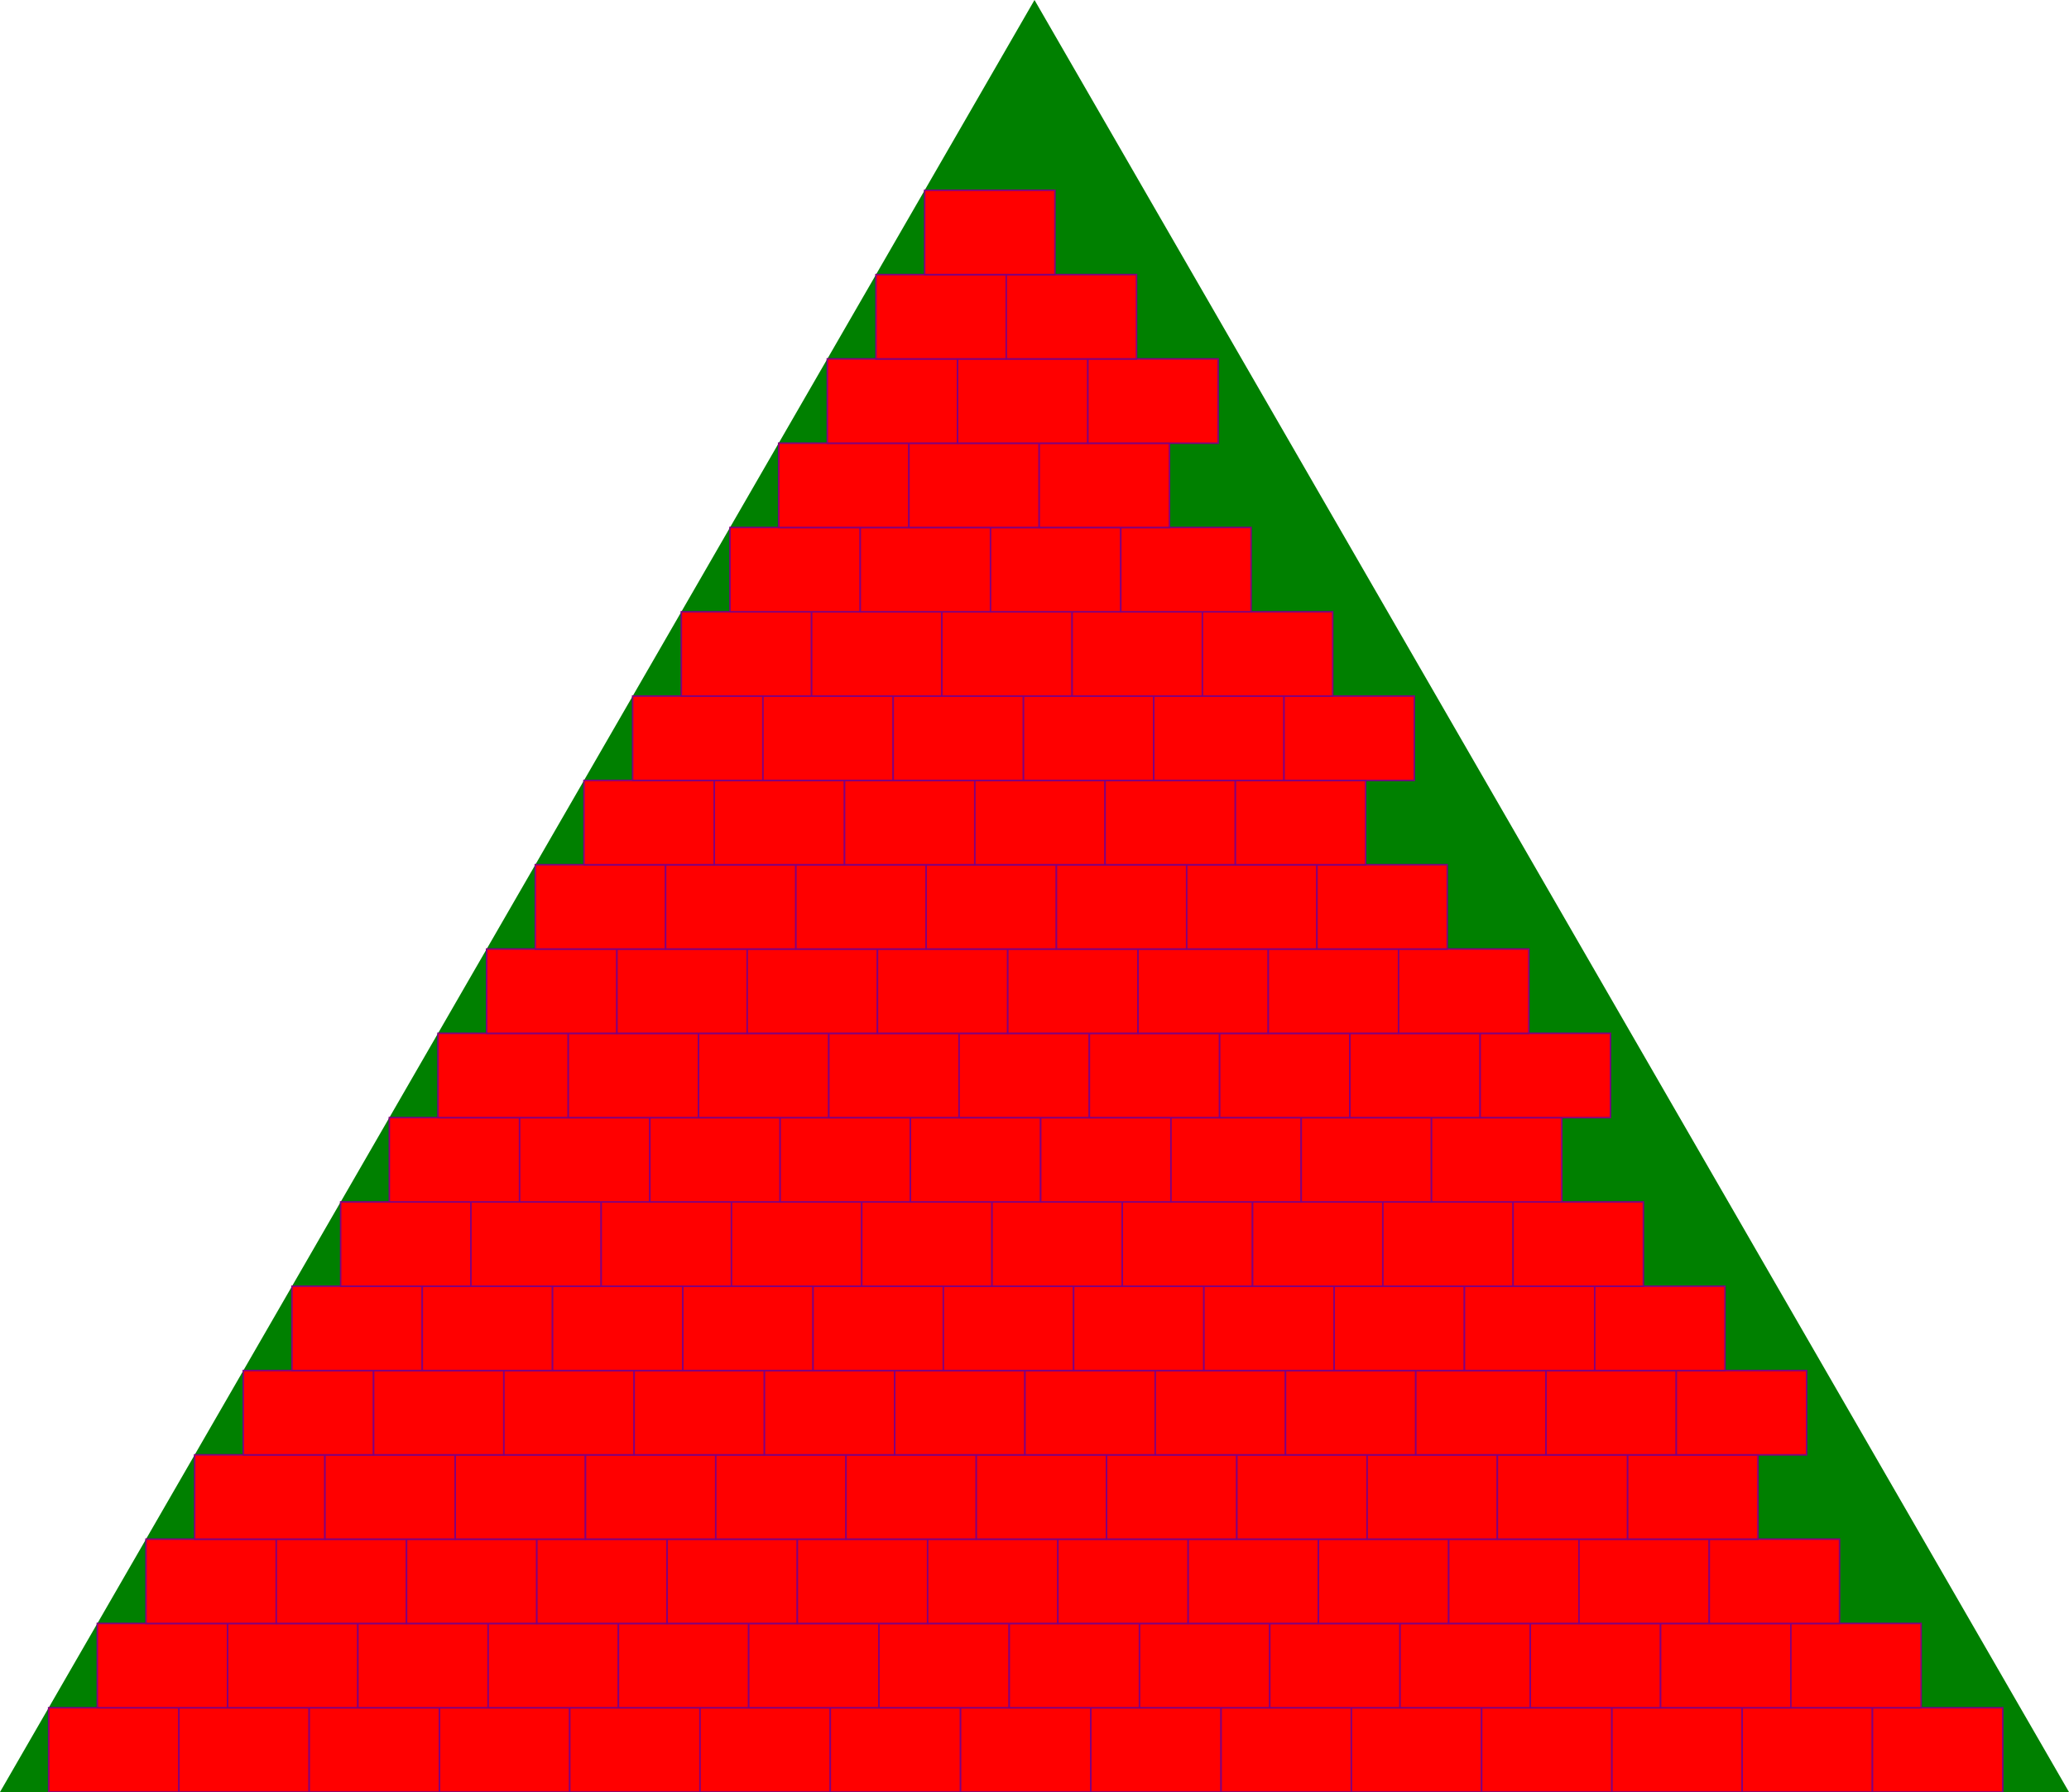<svg version="1.1"
baseProfile="full"
width="270" height="233.827"
xmlns="http://www.w3.org/2000/svg">
<polygon points="135,0 0 ,233.827 270 ,233.827" fill="green"/>
<svg version="1.1"
baseProfile="full" xmlns="http://www.w3.org/2000/svg">
<rect x="6.351" y="222.827" width="17" height="11" fill="red" stroke="purple" stroke-width="0.2" />
</svg><svg version="1.1"
baseProfile="full" xmlns="http://www.w3.org/2000/svg">
<rect x="23.351" y="222.827" width="17" height="11" fill="red" stroke="purple" stroke-width="0.2" />
</svg><svg version="1.1"
baseProfile="full" xmlns="http://www.w3.org/2000/svg">
<rect x="40.351" y="222.827" width="17" height="11" fill="red" stroke="purple" stroke-width="0.2" />
</svg><svg version="1.1"
baseProfile="full" xmlns="http://www.w3.org/2000/svg">
<rect x="57.351" y="222.827" width="17" height="11" fill="red" stroke="purple" stroke-width="0.2" />
</svg><svg version="1.1"
baseProfile="full" xmlns="http://www.w3.org/2000/svg">
<rect x="74.351" y="222.827" width="17" height="11" fill="red" stroke="purple" stroke-width="0.2" />
</svg><svg version="1.1"
baseProfile="full" xmlns="http://www.w3.org/2000/svg">
<rect x="91.351" y="222.827" width="17" height="11" fill="red" stroke="purple" stroke-width="0.2" />
</svg><svg version="1.1"
baseProfile="full" xmlns="http://www.w3.org/2000/svg">
<rect x="108.351" y="222.827" width="17" height="11" fill="red" stroke="purple" stroke-width="0.2" />
</svg><svg version="1.1"
baseProfile="full" xmlns="http://www.w3.org/2000/svg">
<rect x="125.351" y="222.827" width="17" height="11" fill="red" stroke="purple" stroke-width="0.2" />
</svg><svg version="1.1"
baseProfile="full" xmlns="http://www.w3.org/2000/svg">
<rect x="142.351" y="222.827" width="17" height="11" fill="red" stroke="purple" stroke-width="0.2" />
</svg><svg version="1.1"
baseProfile="full" xmlns="http://www.w3.org/2000/svg">
<rect x="159.351" y="222.827" width="17" height="11" fill="red" stroke="purple" stroke-width="0.2" />
</svg><svg version="1.1"
baseProfile="full" xmlns="http://www.w3.org/2000/svg">
<rect x="176.351" y="222.827" width="17" height="11" fill="red" stroke="purple" stroke-width="0.2" />
</svg><svg version="1.1"
baseProfile="full" xmlns="http://www.w3.org/2000/svg">
<rect x="193.351" y="222.827" width="17" height="11" fill="red" stroke="purple" stroke-width="0.2" />
</svg><svg version="1.1"
baseProfile="full" xmlns="http://www.w3.org/2000/svg">
<rect x="210.351" y="222.827" width="17" height="11" fill="red" stroke="purple" stroke-width="0.2" />
</svg><svg version="1.1"
baseProfile="full" xmlns="http://www.w3.org/2000/svg">
<rect x="227.351" y="222.827" width="17" height="11" fill="red" stroke="purple" stroke-width="0.2" />
</svg><svg version="1.1"
baseProfile="full" xmlns="http://www.w3.org/2000/svg">
<rect x="244.351" y="222.827" width="17" height="11" fill="red" stroke="purple" stroke-width="0.2" />
</svg><svg version="1.1"
baseProfile="full" xmlns="http://www.w3.org/2000/svg">
<rect x="12.702" y="211.827" width="17" height="11" fill="red" stroke="purple" stroke-width="0.2" />
</svg><svg version="1.1"
baseProfile="full" xmlns="http://www.w3.org/2000/svg">
<rect x="29.702" y="211.827" width="17" height="11" fill="red" stroke="purple" stroke-width="0.2" />
</svg><svg version="1.1"
baseProfile="full" xmlns="http://www.w3.org/2000/svg">
<rect x="46.702" y="211.827" width="17" height="11" fill="red" stroke="purple" stroke-width="0.2" />
</svg><svg version="1.1"
baseProfile="full" xmlns="http://www.w3.org/2000/svg">
<rect x="63.702" y="211.827" width="17" height="11" fill="red" stroke="purple" stroke-width="0.2" />
</svg><svg version="1.1"
baseProfile="full" xmlns="http://www.w3.org/2000/svg">
<rect x="80.702" y="211.827" width="17" height="11" fill="red" stroke="purple" stroke-width="0.2" />
</svg><svg version="1.1"
baseProfile="full" xmlns="http://www.w3.org/2000/svg">
<rect x="97.702" y="211.827" width="17" height="11" fill="red" stroke="purple" stroke-width="0.2" />
</svg><svg version="1.1"
baseProfile="full" xmlns="http://www.w3.org/2000/svg">
<rect x="114.702" y="211.827" width="17" height="11" fill="red" stroke="purple" stroke-width="0.2" />
</svg><svg version="1.1"
baseProfile="full" xmlns="http://www.w3.org/2000/svg">
<rect x="131.702" y="211.827" width="17" height="11" fill="red" stroke="purple" stroke-width="0.2" />
</svg><svg version="1.1"
baseProfile="full" xmlns="http://www.w3.org/2000/svg">
<rect x="148.702" y="211.827" width="17" height="11" fill="red" stroke="purple" stroke-width="0.2" />
</svg><svg version="1.1"
baseProfile="full" xmlns="http://www.w3.org/2000/svg">
<rect x="165.702" y="211.827" width="17" height="11" fill="red" stroke="purple" stroke-width="0.2" />
</svg><svg version="1.1"
baseProfile="full" xmlns="http://www.w3.org/2000/svg">
<rect x="182.702" y="211.827" width="17" height="11" fill="red" stroke="purple" stroke-width="0.2" />
</svg><svg version="1.1"
baseProfile="full" xmlns="http://www.w3.org/2000/svg">
<rect x="199.702" y="211.827" width="17" height="11" fill="red" stroke="purple" stroke-width="0.2" />
</svg><svg version="1.1"
baseProfile="full" xmlns="http://www.w3.org/2000/svg">
<rect x="216.702" y="211.827" width="17" height="11" fill="red" stroke="purple" stroke-width="0.2" />
</svg><svg version="1.1"
baseProfile="full" xmlns="http://www.w3.org/2000/svg">
<rect x="233.702" y="211.827" width="17" height="11" fill="red" stroke="purple" stroke-width="0.2" />
</svg><svg version="1.1"
baseProfile="full" xmlns="http://www.w3.org/2000/svg">
<rect x="19.053" y="200.827" width="17" height="11" fill="red" stroke="purple" stroke-width="0.2" />
</svg><svg version="1.1"
baseProfile="full" xmlns="http://www.w3.org/2000/svg">
<rect x="36.053" y="200.827" width="17" height="11" fill="red" stroke="purple" stroke-width="0.2" />
</svg><svg version="1.1"
baseProfile="full" xmlns="http://www.w3.org/2000/svg">
<rect x="53.053" y="200.827" width="17" height="11" fill="red" stroke="purple" stroke-width="0.2" />
</svg><svg version="1.1"
baseProfile="full" xmlns="http://www.w3.org/2000/svg">
<rect x="70.053" y="200.827" width="17" height="11" fill="red" stroke="purple" stroke-width="0.2" />
</svg><svg version="1.1"
baseProfile="full" xmlns="http://www.w3.org/2000/svg">
<rect x="87.053" y="200.827" width="17" height="11" fill="red" stroke="purple" stroke-width="0.2" />
</svg><svg version="1.1"
baseProfile="full" xmlns="http://www.w3.org/2000/svg">
<rect x="104.053" y="200.827" width="17" height="11" fill="red" stroke="purple" stroke-width="0.2" />
</svg><svg version="1.1"
baseProfile="full" xmlns="http://www.w3.org/2000/svg">
<rect x="121.053" y="200.827" width="17" height="11" fill="red" stroke="purple" stroke-width="0.2" />
</svg><svg version="1.1"
baseProfile="full" xmlns="http://www.w3.org/2000/svg">
<rect x="138.053" y="200.827" width="17" height="11" fill="red" stroke="purple" stroke-width="0.2" />
</svg><svg version="1.1"
baseProfile="full" xmlns="http://www.w3.org/2000/svg">
<rect x="155.053" y="200.827" width="17" height="11" fill="red" stroke="purple" stroke-width="0.2" />
</svg><svg version="1.1"
baseProfile="full" xmlns="http://www.w3.org/2000/svg">
<rect x="172.053" y="200.827" width="17" height="11" fill="red" stroke="purple" stroke-width="0.2" />
</svg><svg version="1.1"
baseProfile="full" xmlns="http://www.w3.org/2000/svg">
<rect x="189.053" y="200.827" width="17" height="11" fill="red" stroke="purple" stroke-width="0.2" />
</svg><svg version="1.1"
baseProfile="full" xmlns="http://www.w3.org/2000/svg">
<rect x="206.053" y="200.827" width="17" height="11" fill="red" stroke="purple" stroke-width="0.2" />
</svg><svg version="1.1"
baseProfile="full" xmlns="http://www.w3.org/2000/svg">
<rect x="223.053" y="200.827" width="17" height="11" fill="red" stroke="purple" stroke-width="0.2" />
</svg><svg version="1.1"
baseProfile="full" xmlns="http://www.w3.org/2000/svg">
<rect x="25.403" y="189.827" width="17" height="11" fill="red" stroke="purple" stroke-width="0.2" />
</svg><svg version="1.1"
baseProfile="full" xmlns="http://www.w3.org/2000/svg">
<rect x="42.403" y="189.827" width="17" height="11" fill="red" stroke="purple" stroke-width="0.2" />
</svg><svg version="1.1"
baseProfile="full" xmlns="http://www.w3.org/2000/svg">
<rect x="59.403" y="189.827" width="17" height="11" fill="red" stroke="purple" stroke-width="0.2" />
</svg><svg version="1.1"
baseProfile="full" xmlns="http://www.w3.org/2000/svg">
<rect x="76.403" y="189.827" width="17" height="11" fill="red" stroke="purple" stroke-width="0.2" />
</svg><svg version="1.1"
baseProfile="full" xmlns="http://www.w3.org/2000/svg">
<rect x="93.403" y="189.827" width="17" height="11" fill="red" stroke="purple" stroke-width="0.2" />
</svg><svg version="1.1"
baseProfile="full" xmlns="http://www.w3.org/2000/svg">
<rect x="110.403" y="189.827" width="17" height="11" fill="red" stroke="purple" stroke-width="0.2" />
</svg><svg version="1.1"
baseProfile="full" xmlns="http://www.w3.org/2000/svg">
<rect x="127.403" y="189.827" width="17" height="11" fill="red" stroke="purple" stroke-width="0.2" />
</svg><svg version="1.1"
baseProfile="full" xmlns="http://www.w3.org/2000/svg">
<rect x="144.403" y="189.827" width="17" height="11" fill="red" stroke="purple" stroke-width="0.2" />
</svg><svg version="1.1"
baseProfile="full" xmlns="http://www.w3.org/2000/svg">
<rect x="161.403" y="189.827" width="17" height="11" fill="red" stroke="purple" stroke-width="0.2" />
</svg><svg version="1.1"
baseProfile="full" xmlns="http://www.w3.org/2000/svg">
<rect x="178.403" y="189.827" width="17" height="11" fill="red" stroke="purple" stroke-width="0.2" />
</svg><svg version="1.1"
baseProfile="full" xmlns="http://www.w3.org/2000/svg">
<rect x="195.403" y="189.827" width="17" height="11" fill="red" stroke="purple" stroke-width="0.2" />
</svg><svg version="1.1"
baseProfile="full" xmlns="http://www.w3.org/2000/svg">
<rect x="212.403" y="189.827" width="17" height="11" fill="red" stroke="purple" stroke-width="0.2" />
</svg><svg version="1.1"
baseProfile="full" xmlns="http://www.w3.org/2000/svg">
<rect x="31.754" y="178.827" width="17" height="11" fill="red" stroke="purple" stroke-width="0.2" />
</svg><svg version="1.1"
baseProfile="full" xmlns="http://www.w3.org/2000/svg">
<rect x="48.754" y="178.827" width="17" height="11" fill="red" stroke="purple" stroke-width="0.2" />
</svg><svg version="1.1"
baseProfile="full" xmlns="http://www.w3.org/2000/svg">
<rect x="65.754" y="178.827" width="17" height="11" fill="red" stroke="purple" stroke-width="0.2" />
</svg><svg version="1.1"
baseProfile="full" xmlns="http://www.w3.org/2000/svg">
<rect x="82.754" y="178.827" width="17" height="11" fill="red" stroke="purple" stroke-width="0.2" />
</svg><svg version="1.1"
baseProfile="full" xmlns="http://www.w3.org/2000/svg">
<rect x="99.754" y="178.827" width="17" height="11" fill="red" stroke="purple" stroke-width="0.2" />
</svg><svg version="1.1"
baseProfile="full" xmlns="http://www.w3.org/2000/svg">
<rect x="116.754" y="178.827" width="17" height="11" fill="red" stroke="purple" stroke-width="0.2" />
</svg><svg version="1.1"
baseProfile="full" xmlns="http://www.w3.org/2000/svg">
<rect x="133.754" y="178.827" width="17" height="11" fill="red" stroke="purple" stroke-width="0.2" />
</svg><svg version="1.1"
baseProfile="full" xmlns="http://www.w3.org/2000/svg">
<rect x="150.754" y="178.827" width="17" height="11" fill="red" stroke="purple" stroke-width="0.2" />
</svg><svg version="1.1"
baseProfile="full" xmlns="http://www.w3.org/2000/svg">
<rect x="167.754" y="178.827" width="17" height="11" fill="red" stroke="purple" stroke-width="0.2" />
</svg><svg version="1.1"
baseProfile="full" xmlns="http://www.w3.org/2000/svg">
<rect x="184.754" y="178.827" width="17" height="11" fill="red" stroke="purple" stroke-width="0.2" />
</svg><svg version="1.1"
baseProfile="full" xmlns="http://www.w3.org/2000/svg">
<rect x="201.754" y="178.827" width="17" height="11" fill="red" stroke="purple" stroke-width="0.2" />
</svg><svg version="1.1"
baseProfile="full" xmlns="http://www.w3.org/2000/svg">
<rect x="218.754" y="178.827" width="17" height="11" fill="red" stroke="purple" stroke-width="0.2" />
</svg><svg version="1.1"
baseProfile="full" xmlns="http://www.w3.org/2000/svg">
<rect x="38.105" y="167.827" width="17" height="11" fill="red" stroke="purple" stroke-width="0.2" />
</svg><svg version="1.1"
baseProfile="full" xmlns="http://www.w3.org/2000/svg">
<rect x="55.105" y="167.827" width="17" height="11" fill="red" stroke="purple" stroke-width="0.2" />
</svg><svg version="1.1"
baseProfile="full" xmlns="http://www.w3.org/2000/svg">
<rect x="72.105" y="167.827" width="17" height="11" fill="red" stroke="purple" stroke-width="0.2" />
</svg><svg version="1.1"
baseProfile="full" xmlns="http://www.w3.org/2000/svg">
<rect x="89.105" y="167.827" width="17" height="11" fill="red" stroke="purple" stroke-width="0.2" />
</svg><svg version="1.1"
baseProfile="full" xmlns="http://www.w3.org/2000/svg">
<rect x="106.105" y="167.827" width="17" height="11" fill="red" stroke="purple" stroke-width="0.2" />
</svg><svg version="1.1"
baseProfile="full" xmlns="http://www.w3.org/2000/svg">
<rect x="123.105" y="167.827" width="17" height="11" fill="red" stroke="purple" stroke-width="0.2" />
</svg><svg version="1.1"
baseProfile="full" xmlns="http://www.w3.org/2000/svg">
<rect x="140.105" y="167.827" width="17" height="11" fill="red" stroke="purple" stroke-width="0.2" />
</svg><svg version="1.1"
baseProfile="full" xmlns="http://www.w3.org/2000/svg">
<rect x="157.105" y="167.827" width="17" height="11" fill="red" stroke="purple" stroke-width="0.2" />
</svg><svg version="1.1"
baseProfile="full" xmlns="http://www.w3.org/2000/svg">
<rect x="174.105" y="167.827" width="17" height="11" fill="red" stroke="purple" stroke-width="0.2" />
</svg><svg version="1.1"
baseProfile="full" xmlns="http://www.w3.org/2000/svg">
<rect x="191.105" y="167.827" width="17" height="11" fill="red" stroke="purple" stroke-width="0.2" />
</svg><svg version="1.1"
baseProfile="full" xmlns="http://www.w3.org/2000/svg">
<rect x="208.105" y="167.827" width="17" height="11" fill="red" stroke="purple" stroke-width="0.2" />
</svg><svg version="1.1"
baseProfile="full" xmlns="http://www.w3.org/2000/svg">
<rect x="44.456" y="156.827" width="17" height="11" fill="red" stroke="purple" stroke-width="0.2" />
</svg><svg version="1.1"
baseProfile="full" xmlns="http://www.w3.org/2000/svg">
<rect x="61.456" y="156.827" width="17" height="11" fill="red" stroke="purple" stroke-width="0.2" />
</svg><svg version="1.1"
baseProfile="full" xmlns="http://www.w3.org/2000/svg">
<rect x="78.456" y="156.827" width="17" height="11" fill="red" stroke="purple" stroke-width="0.2" />
</svg><svg version="1.1"
baseProfile="full" xmlns="http://www.w3.org/2000/svg">
<rect x="95.456" y="156.827" width="17" height="11" fill="red" stroke="purple" stroke-width="0.2" />
</svg><svg version="1.1"
baseProfile="full" xmlns="http://www.w3.org/2000/svg">
<rect x="112.456" y="156.827" width="17" height="11" fill="red" stroke="purple" stroke-width="0.2" />
</svg><svg version="1.1"
baseProfile="full" xmlns="http://www.w3.org/2000/svg">
<rect x="129.456" y="156.827" width="17" height="11" fill="red" stroke="purple" stroke-width="0.2" />
</svg><svg version="1.1"
baseProfile="full" xmlns="http://www.w3.org/2000/svg">
<rect x="146.456" y="156.827" width="17" height="11" fill="red" stroke="purple" stroke-width="0.2" />
</svg><svg version="1.1"
baseProfile="full" xmlns="http://www.w3.org/2000/svg">
<rect x="163.456" y="156.827" width="17" height="11" fill="red" stroke="purple" stroke-width="0.2" />
</svg><svg version="1.1"
baseProfile="full" xmlns="http://www.w3.org/2000/svg">
<rect x="180.456" y="156.827" width="17" height="11" fill="red" stroke="purple" stroke-width="0.2" />
</svg><svg version="1.1"
baseProfile="full" xmlns="http://www.w3.org/2000/svg">
<rect x="197.456" y="156.827" width="17" height="11" fill="red" stroke="purple" stroke-width="0.2" />
</svg><svg version="1.1"
baseProfile="full" xmlns="http://www.w3.org/2000/svg">
<rect x="50.807" y="145.827" width="17" height="11" fill="red" stroke="purple" stroke-width="0.2" />
</svg><svg version="1.1"
baseProfile="full" xmlns="http://www.w3.org/2000/svg">
<rect x="67.807" y="145.827" width="17" height="11" fill="red" stroke="purple" stroke-width="0.2" />
</svg><svg version="1.1"
baseProfile="full" xmlns="http://www.w3.org/2000/svg">
<rect x="84.807" y="145.827" width="17" height="11" fill="red" stroke="purple" stroke-width="0.2" />
</svg><svg version="1.1"
baseProfile="full" xmlns="http://www.w3.org/2000/svg">
<rect x="101.807" y="145.827" width="17" height="11" fill="red" stroke="purple" stroke-width="0.2" />
</svg><svg version="1.1"
baseProfile="full" xmlns="http://www.w3.org/2000/svg">
<rect x="118.807" y="145.827" width="17" height="11" fill="red" stroke="purple" stroke-width="0.2" />
</svg><svg version="1.1"
baseProfile="full" xmlns="http://www.w3.org/2000/svg">
<rect x="135.807" y="145.827" width="17" height="11" fill="red" stroke="purple" stroke-width="0.2" />
</svg><svg version="1.1"
baseProfile="full" xmlns="http://www.w3.org/2000/svg">
<rect x="152.807" y="145.827" width="17" height="11" fill="red" stroke="purple" stroke-width="0.2" />
</svg><svg version="1.1"
baseProfile="full" xmlns="http://www.w3.org/2000/svg">
<rect x="169.807" y="145.827" width="17" height="11" fill="red" stroke="purple" stroke-width="0.2" />
</svg><svg version="1.1"
baseProfile="full" xmlns="http://www.w3.org/2000/svg">
<rect x="186.807" y="145.827" width="17" height="11" fill="red" stroke="purple" stroke-width="0.2" />
</svg><svg version="1.1"
baseProfile="full" xmlns="http://www.w3.org/2000/svg">
<rect x="57.158" y="134.827" width="17" height="11" fill="red" stroke="purple" stroke-width="0.2" />
</svg><svg version="1.1"
baseProfile="full" xmlns="http://www.w3.org/2000/svg">
<rect x="74.158" y="134.827" width="17" height="11" fill="red" stroke="purple" stroke-width="0.2" />
</svg><svg version="1.1"
baseProfile="full" xmlns="http://www.w3.org/2000/svg">
<rect x="91.158" y="134.827" width="17" height="11" fill="red" stroke="purple" stroke-width="0.2" />
</svg><svg version="1.1"
baseProfile="full" xmlns="http://www.w3.org/2000/svg">
<rect x="108.158" y="134.827" width="17" height="11" fill="red" stroke="purple" stroke-width="0.2" />
</svg><svg version="1.1"
baseProfile="full" xmlns="http://www.w3.org/2000/svg">
<rect x="125.158" y="134.827" width="17" height="11" fill="red" stroke="purple" stroke-width="0.2" />
</svg><svg version="1.1"
baseProfile="full" xmlns="http://www.w3.org/2000/svg">
<rect x="142.158" y="134.827" width="17" height="11" fill="red" stroke="purple" stroke-width="0.2" />
</svg><svg version="1.1"
baseProfile="full" xmlns="http://www.w3.org/2000/svg">
<rect x="159.158" y="134.827" width="17" height="11" fill="red" stroke="purple" stroke-width="0.2" />
</svg><svg version="1.1"
baseProfile="full" xmlns="http://www.w3.org/2000/svg">
<rect x="176.158" y="134.827" width="17" height="11" fill="red" stroke="purple" stroke-width="0.2" />
</svg><svg version="1.1"
baseProfile="full" xmlns="http://www.w3.org/2000/svg">
<rect x="193.158" y="134.827" width="17" height="11" fill="red" stroke="purple" stroke-width="0.2" />
</svg><svg version="1.1"
baseProfile="full" xmlns="http://www.w3.org/2000/svg">
<rect x="63.508" y="123.827" width="17" height="11" fill="red" stroke="purple" stroke-width="0.2" />
</svg><svg version="1.1"
baseProfile="full" xmlns="http://www.w3.org/2000/svg">
<rect x="80.508" y="123.827" width="17" height="11" fill="red" stroke="purple" stroke-width="0.2" />
</svg><svg version="1.1"
baseProfile="full" xmlns="http://www.w3.org/2000/svg">
<rect x="97.508" y="123.827" width="17" height="11" fill="red" stroke="purple" stroke-width="0.2" />
</svg><svg version="1.1"
baseProfile="full" xmlns="http://www.w3.org/2000/svg">
<rect x="114.509" y="123.827" width="17" height="11" fill="red" stroke="purple" stroke-width="0.2" />
</svg><svg version="1.1"
baseProfile="full" xmlns="http://www.w3.org/2000/svg">
<rect x="131.509" y="123.827" width="17" height="11" fill="red" stroke="purple" stroke-width="0.2" />
</svg><svg version="1.1"
baseProfile="full" xmlns="http://www.w3.org/2000/svg">
<rect x="148.509" y="123.827" width="17" height="11" fill="red" stroke="purple" stroke-width="0.2" />
</svg><svg version="1.1"
baseProfile="full" xmlns="http://www.w3.org/2000/svg">
<rect x="165.509" y="123.827" width="17" height="11" fill="red" stroke="purple" stroke-width="0.2" />
</svg><svg version="1.1"
baseProfile="full" xmlns="http://www.w3.org/2000/svg">
<rect x="182.509" y="123.827" width="17" height="11" fill="red" stroke="purple" stroke-width="0.2" />
</svg><svg version="1.1"
baseProfile="full" xmlns="http://www.w3.org/2000/svg">
<rect x="69.859" y="112.827" width="17" height="11" fill="red" stroke="purple" stroke-width="0.2" />
</svg><svg version="1.1"
baseProfile="full" xmlns="http://www.w3.org/2000/svg">
<rect x="86.859" y="112.827" width="17" height="11" fill="red" stroke="purple" stroke-width="0.2" />
</svg><svg version="1.1"
baseProfile="full" xmlns="http://www.w3.org/2000/svg">
<rect x="103.859" y="112.827" width="17" height="11" fill="red" stroke="purple" stroke-width="0.2" />
</svg><svg version="1.1"
baseProfile="full" xmlns="http://www.w3.org/2000/svg">
<rect x="120.859" y="112.827" width="17" height="11" fill="red" stroke="purple" stroke-width="0.2" />
</svg><svg version="1.1"
baseProfile="full" xmlns="http://www.w3.org/2000/svg">
<rect x="137.859" y="112.827" width="17" height="11" fill="red" stroke="purple" stroke-width="0.2" />
</svg><svg version="1.1"
baseProfile="full" xmlns="http://www.w3.org/2000/svg">
<rect x="154.859" y="112.827" width="17" height="11" fill="red" stroke="purple" stroke-width="0.2" />
</svg><svg version="1.1"
baseProfile="full" xmlns="http://www.w3.org/2000/svg">
<rect x="171.859" y="112.827" width="17" height="11" fill="red" stroke="purple" stroke-width="0.2" />
</svg><svg version="1.1"
baseProfile="full" xmlns="http://www.w3.org/2000/svg">
<rect x="76.21" y="101.827" width="17" height="11" fill="red" stroke="purple" stroke-width="0.2" />
</svg><svg version="1.1"
baseProfile="full" xmlns="http://www.w3.org/2000/svg">
<rect x="93.21" y="101.827" width="17" height="11" fill="red" stroke="purple" stroke-width="0.2" />
</svg><svg version="1.1"
baseProfile="full" xmlns="http://www.w3.org/2000/svg">
<rect x="110.21" y="101.827" width="17" height="11" fill="red" stroke="purple" stroke-width="0.2" />
</svg><svg version="1.1"
baseProfile="full" xmlns="http://www.w3.org/2000/svg">
<rect x="127.21" y="101.827" width="17" height="11" fill="red" stroke="purple" stroke-width="0.2" />
</svg><svg version="1.1"
baseProfile="full" xmlns="http://www.w3.org/2000/svg">
<rect x="144.21" y="101.827" width="17" height="11" fill="red" stroke="purple" stroke-width="0.2" />
</svg><svg version="1.1"
baseProfile="full" xmlns="http://www.w3.org/2000/svg">
<rect x="161.21" y="101.827" width="17" height="11" fill="red" stroke="purple" stroke-width="0.2" />
</svg><svg version="1.1"
baseProfile="full" xmlns="http://www.w3.org/2000/svg">
<rect x="82.561" y="90.827" width="17" height="11" fill="red" stroke="purple" stroke-width="0.2" />
</svg><svg version="1.1"
baseProfile="full" xmlns="http://www.w3.org/2000/svg">
<rect x="99.561" y="90.827" width="17" height="11" fill="red" stroke="purple" stroke-width="0.2" />
</svg><svg version="1.1"
baseProfile="full" xmlns="http://www.w3.org/2000/svg">
<rect x="116.561" y="90.827" width="17" height="11" fill="red" stroke="purple" stroke-width="0.2" />
</svg><svg version="1.1"
baseProfile="full" xmlns="http://www.w3.org/2000/svg">
<rect x="133.561" y="90.827" width="17" height="11" fill="red" stroke="purple" stroke-width="0.2" />
</svg><svg version="1.1"
baseProfile="full" xmlns="http://www.w3.org/2000/svg">
<rect x="150.561" y="90.827" width="17" height="11" fill="red" stroke="purple" stroke-width="0.2" />
</svg><svg version="1.1"
baseProfile="full" xmlns="http://www.w3.org/2000/svg">
<rect x="167.561" y="90.827" width="17" height="11" fill="red" stroke="purple" stroke-width="0.2" />
</svg><svg version="1.1"
baseProfile="full" xmlns="http://www.w3.org/2000/svg">
<rect x="88.912" y="79.827" width="17" height="11" fill="red" stroke="purple" stroke-width="0.2" />
</svg><svg version="1.1"
baseProfile="full" xmlns="http://www.w3.org/2000/svg">
<rect x="105.912" y="79.827" width="17" height="11" fill="red" stroke="purple" stroke-width="0.2" />
</svg><svg version="1.1"
baseProfile="full" xmlns="http://www.w3.org/2000/svg">
<rect x="122.912" y="79.827" width="17" height="11" fill="red" stroke="purple" stroke-width="0.2" />
</svg><svg version="1.1"
baseProfile="full" xmlns="http://www.w3.org/2000/svg">
<rect x="139.912" y="79.827" width="17" height="11" fill="red" stroke="purple" stroke-width="0.2" />
</svg><svg version="1.1"
baseProfile="full" xmlns="http://www.w3.org/2000/svg">
<rect x="156.912" y="79.827" width="17" height="11" fill="red" stroke="purple" stroke-width="0.2" />
</svg><svg version="1.1"
baseProfile="full" xmlns="http://www.w3.org/2000/svg">
<rect x="95.263" y="68.827" width="17" height="11" fill="red" stroke="purple" stroke-width="0.2" />
</svg><svg version="1.1"
baseProfile="full" xmlns="http://www.w3.org/2000/svg">
<rect x="112.263" y="68.827" width="17" height="11" fill="red" stroke="purple" stroke-width="0.2" />
</svg><svg version="1.1"
baseProfile="full" xmlns="http://www.w3.org/2000/svg">
<rect x="129.263" y="68.827" width="17" height="11" fill="red" stroke="purple" stroke-width="0.2" />
</svg><svg version="1.1"
baseProfile="full" xmlns="http://www.w3.org/2000/svg">
<rect x="146.263" y="68.827" width="17" height="11" fill="red" stroke="purple" stroke-width="0.2" />
</svg><svg version="1.1"
baseProfile="full" xmlns="http://www.w3.org/2000/svg">
<rect x="101.614" y="57.827" width="17" height="11" fill="red" stroke="purple" stroke-width="0.2" />
</svg><svg version="1.1"
baseProfile="full" xmlns="http://www.w3.org/2000/svg">
<rect x="118.614" y="57.827" width="17" height="11" fill="red" stroke="purple" stroke-width="0.2" />
</svg><svg version="1.1"
baseProfile="full" xmlns="http://www.w3.org/2000/svg">
<rect x="135.614" y="57.827" width="17" height="11" fill="red" stroke="purple" stroke-width="0.2" />
</svg><svg version="1.1"
baseProfile="full" xmlns="http://www.w3.org/2000/svg">
<rect x="107.965" y="46.827" width="17" height="11" fill="red" stroke="purple" stroke-width="0.2" />
</svg><svg version="1.1"
baseProfile="full" xmlns="http://www.w3.org/2000/svg">
<rect x="124.965" y="46.827" width="17" height="11" fill="red" stroke="purple" stroke-width="0.2" />
</svg><svg version="1.1"
baseProfile="full" xmlns="http://www.w3.org/2000/svg">
<rect x="141.965" y="46.827" width="17" height="11" fill="red" stroke="purple" stroke-width="0.2" />
</svg><svg version="1.1"
baseProfile="full" xmlns="http://www.w3.org/2000/svg">
<rect x="114.315" y="35.827" width="17" height="11" fill="red" stroke="purple" stroke-width="0.2" />
</svg><svg version="1.1"
baseProfile="full" xmlns="http://www.w3.org/2000/svg">
<rect x="131.315" y="35.827" width="17" height="11" fill="red" stroke="purple" stroke-width="0.2" />
</svg><svg version="1.1"
baseProfile="full" xmlns="http://www.w3.org/2000/svg">
<rect x="120.666" y="24.827" width="17" height="11" fill="red" stroke="purple" stroke-width="0.2" />
</svg></svg>